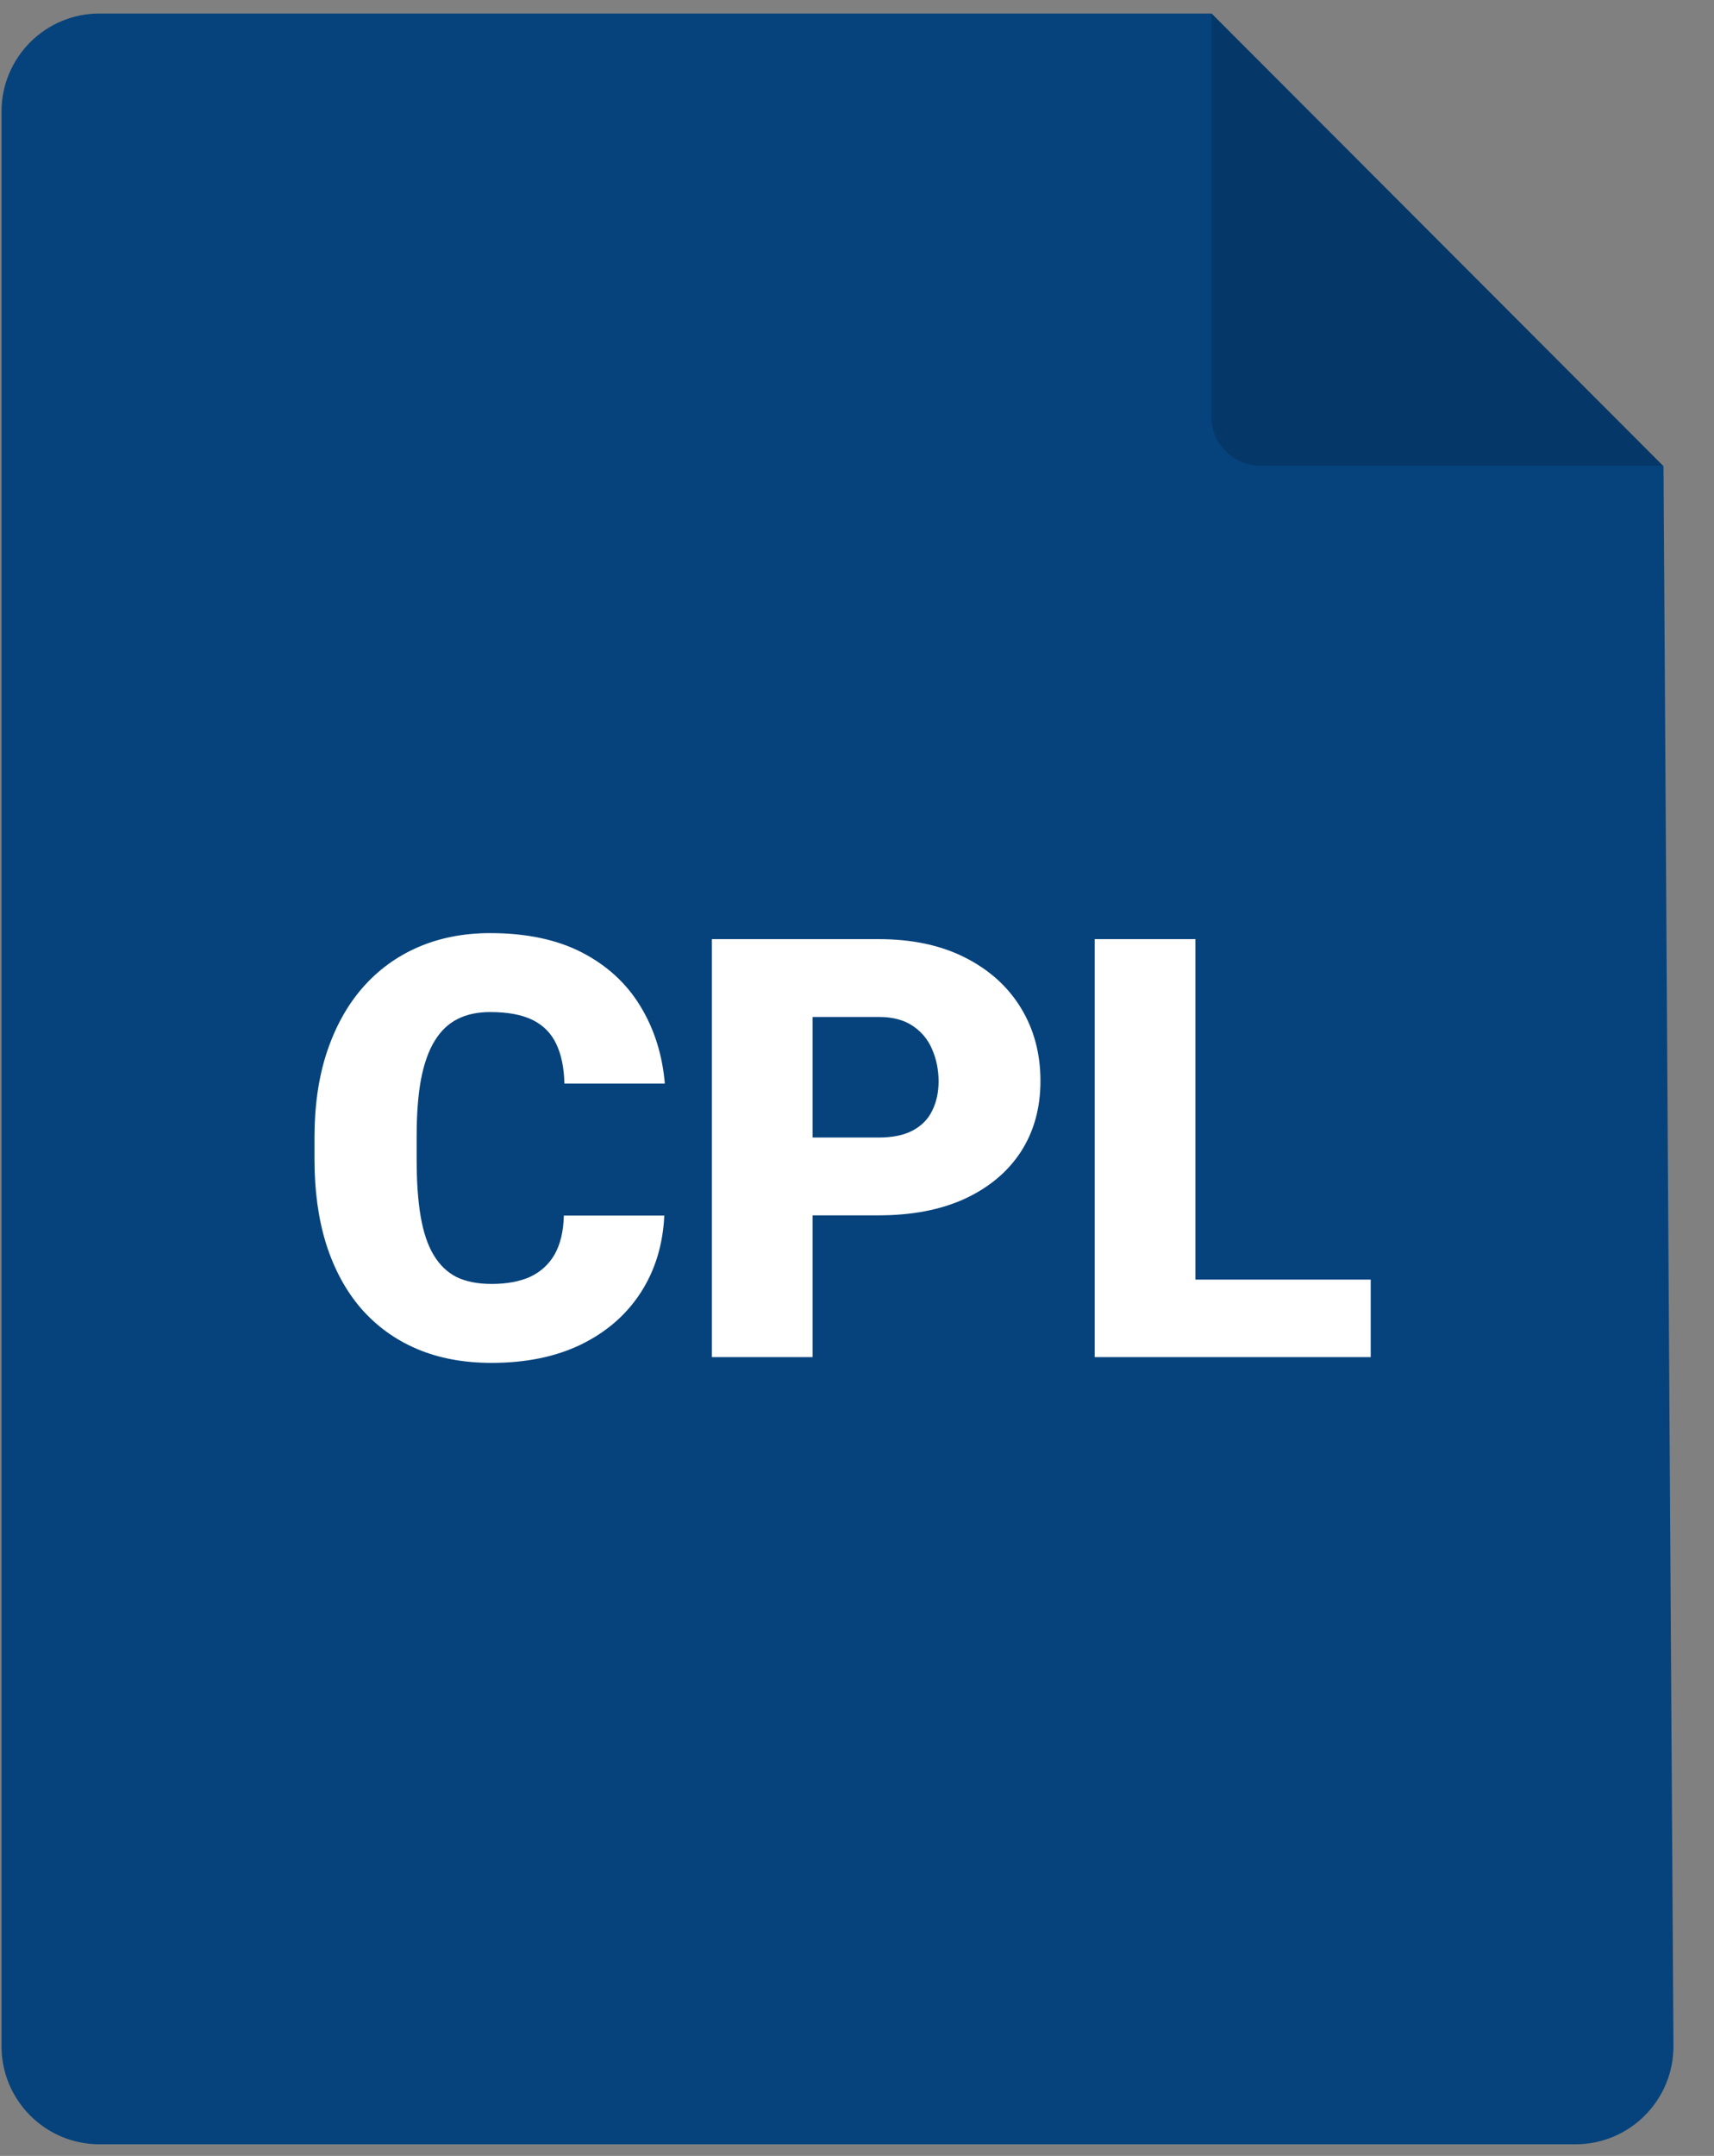 <svg width="35" height="44" viewBox="0 0 35 44" fill="none" xmlns="http://www.w3.org/2000/svg">
<rect x="0" y="0" width="35" height="44" fill="#808080" stroke="none"/>
<path d="M2.031 0.276H24.742L33.969 9.517L34.172 41.75C34.179 42.859 33.282 43.763 32.173 43.763H2.031C0.927 43.763 0.031 42.867 0.031 41.763V2.276C0.031 1.171 0.927 0.276 2.031 0.276Z" fill="#06437C"/>
<path d="M24.736 0.276V8.506C24.736 9.058 25.184 9.506 25.736 9.506H33.967L24.736 0.276Z" fill="black" fill-opacity="0.16"/>
<path d="M11.514 24.809H13.565C13.537 25.403 13.377 25.927 13.084 26.38C12.791 26.833 12.385 27.186 11.865 27.44C11.35 27.69 10.74 27.815 10.037 27.815C9.467 27.815 8.957 27.72 8.508 27.528C8.062 27.337 7.684 27.061 7.371 26.702C7.062 26.343 6.826 25.907 6.662 25.395C6.502 24.884 6.422 24.308 6.422 23.667V23.204C6.422 22.563 6.506 21.987 6.674 21.476C6.846 20.96 7.088 20.522 7.4 20.163C7.717 19.8 8.096 19.522 8.537 19.331C8.979 19.14 9.469 19.044 10.008 19.044C10.75 19.044 11.377 19.177 11.889 19.442C12.4 19.708 12.797 20.073 13.078 20.538C13.359 20.999 13.525 21.524 13.576 22.114H11.525C11.518 21.794 11.463 21.526 11.361 21.311C11.26 21.093 11.1 20.929 10.881 20.819C10.662 20.71 10.371 20.655 10.008 20.655C9.754 20.655 9.533 20.702 9.346 20.796C9.158 20.89 9.002 21.038 8.877 21.241C8.752 21.444 8.658 21.708 8.596 22.032C8.537 22.352 8.508 22.739 8.508 23.192V23.667C8.508 24.12 8.535 24.507 8.59 24.827C8.645 25.147 8.732 25.409 8.854 25.612C8.975 25.815 9.131 25.966 9.322 26.063C9.518 26.157 9.756 26.204 10.037 26.204C10.35 26.204 10.613 26.155 10.828 26.058C11.043 25.956 11.209 25.804 11.326 25.601C11.443 25.393 11.506 25.13 11.514 24.809ZM17.941 24.804H15.82V23.216H17.941C18.23 23.216 18.465 23.167 18.645 23.069C18.824 22.972 18.955 22.837 19.037 22.665C19.123 22.489 19.166 22.292 19.166 22.073C19.166 21.839 19.123 21.622 19.037 21.423C18.955 21.224 18.824 21.063 18.645 20.942C18.465 20.817 18.23 20.755 17.941 20.755H16.594V27.698H14.537V19.167H17.941C18.625 19.167 19.213 19.292 19.705 19.542C20.201 19.792 20.582 20.136 20.848 20.573C21.113 21.007 21.246 21.503 21.246 22.061C21.246 22.612 21.113 23.093 20.848 23.503C20.582 23.913 20.201 24.233 19.705 24.464C19.213 24.69 18.625 24.804 17.941 24.804ZM27.99 26.116V27.698H23.678V26.116H27.99ZM24.41 19.167V27.698H22.354V19.167H24.41Z" fill="white"/>
</svg>
